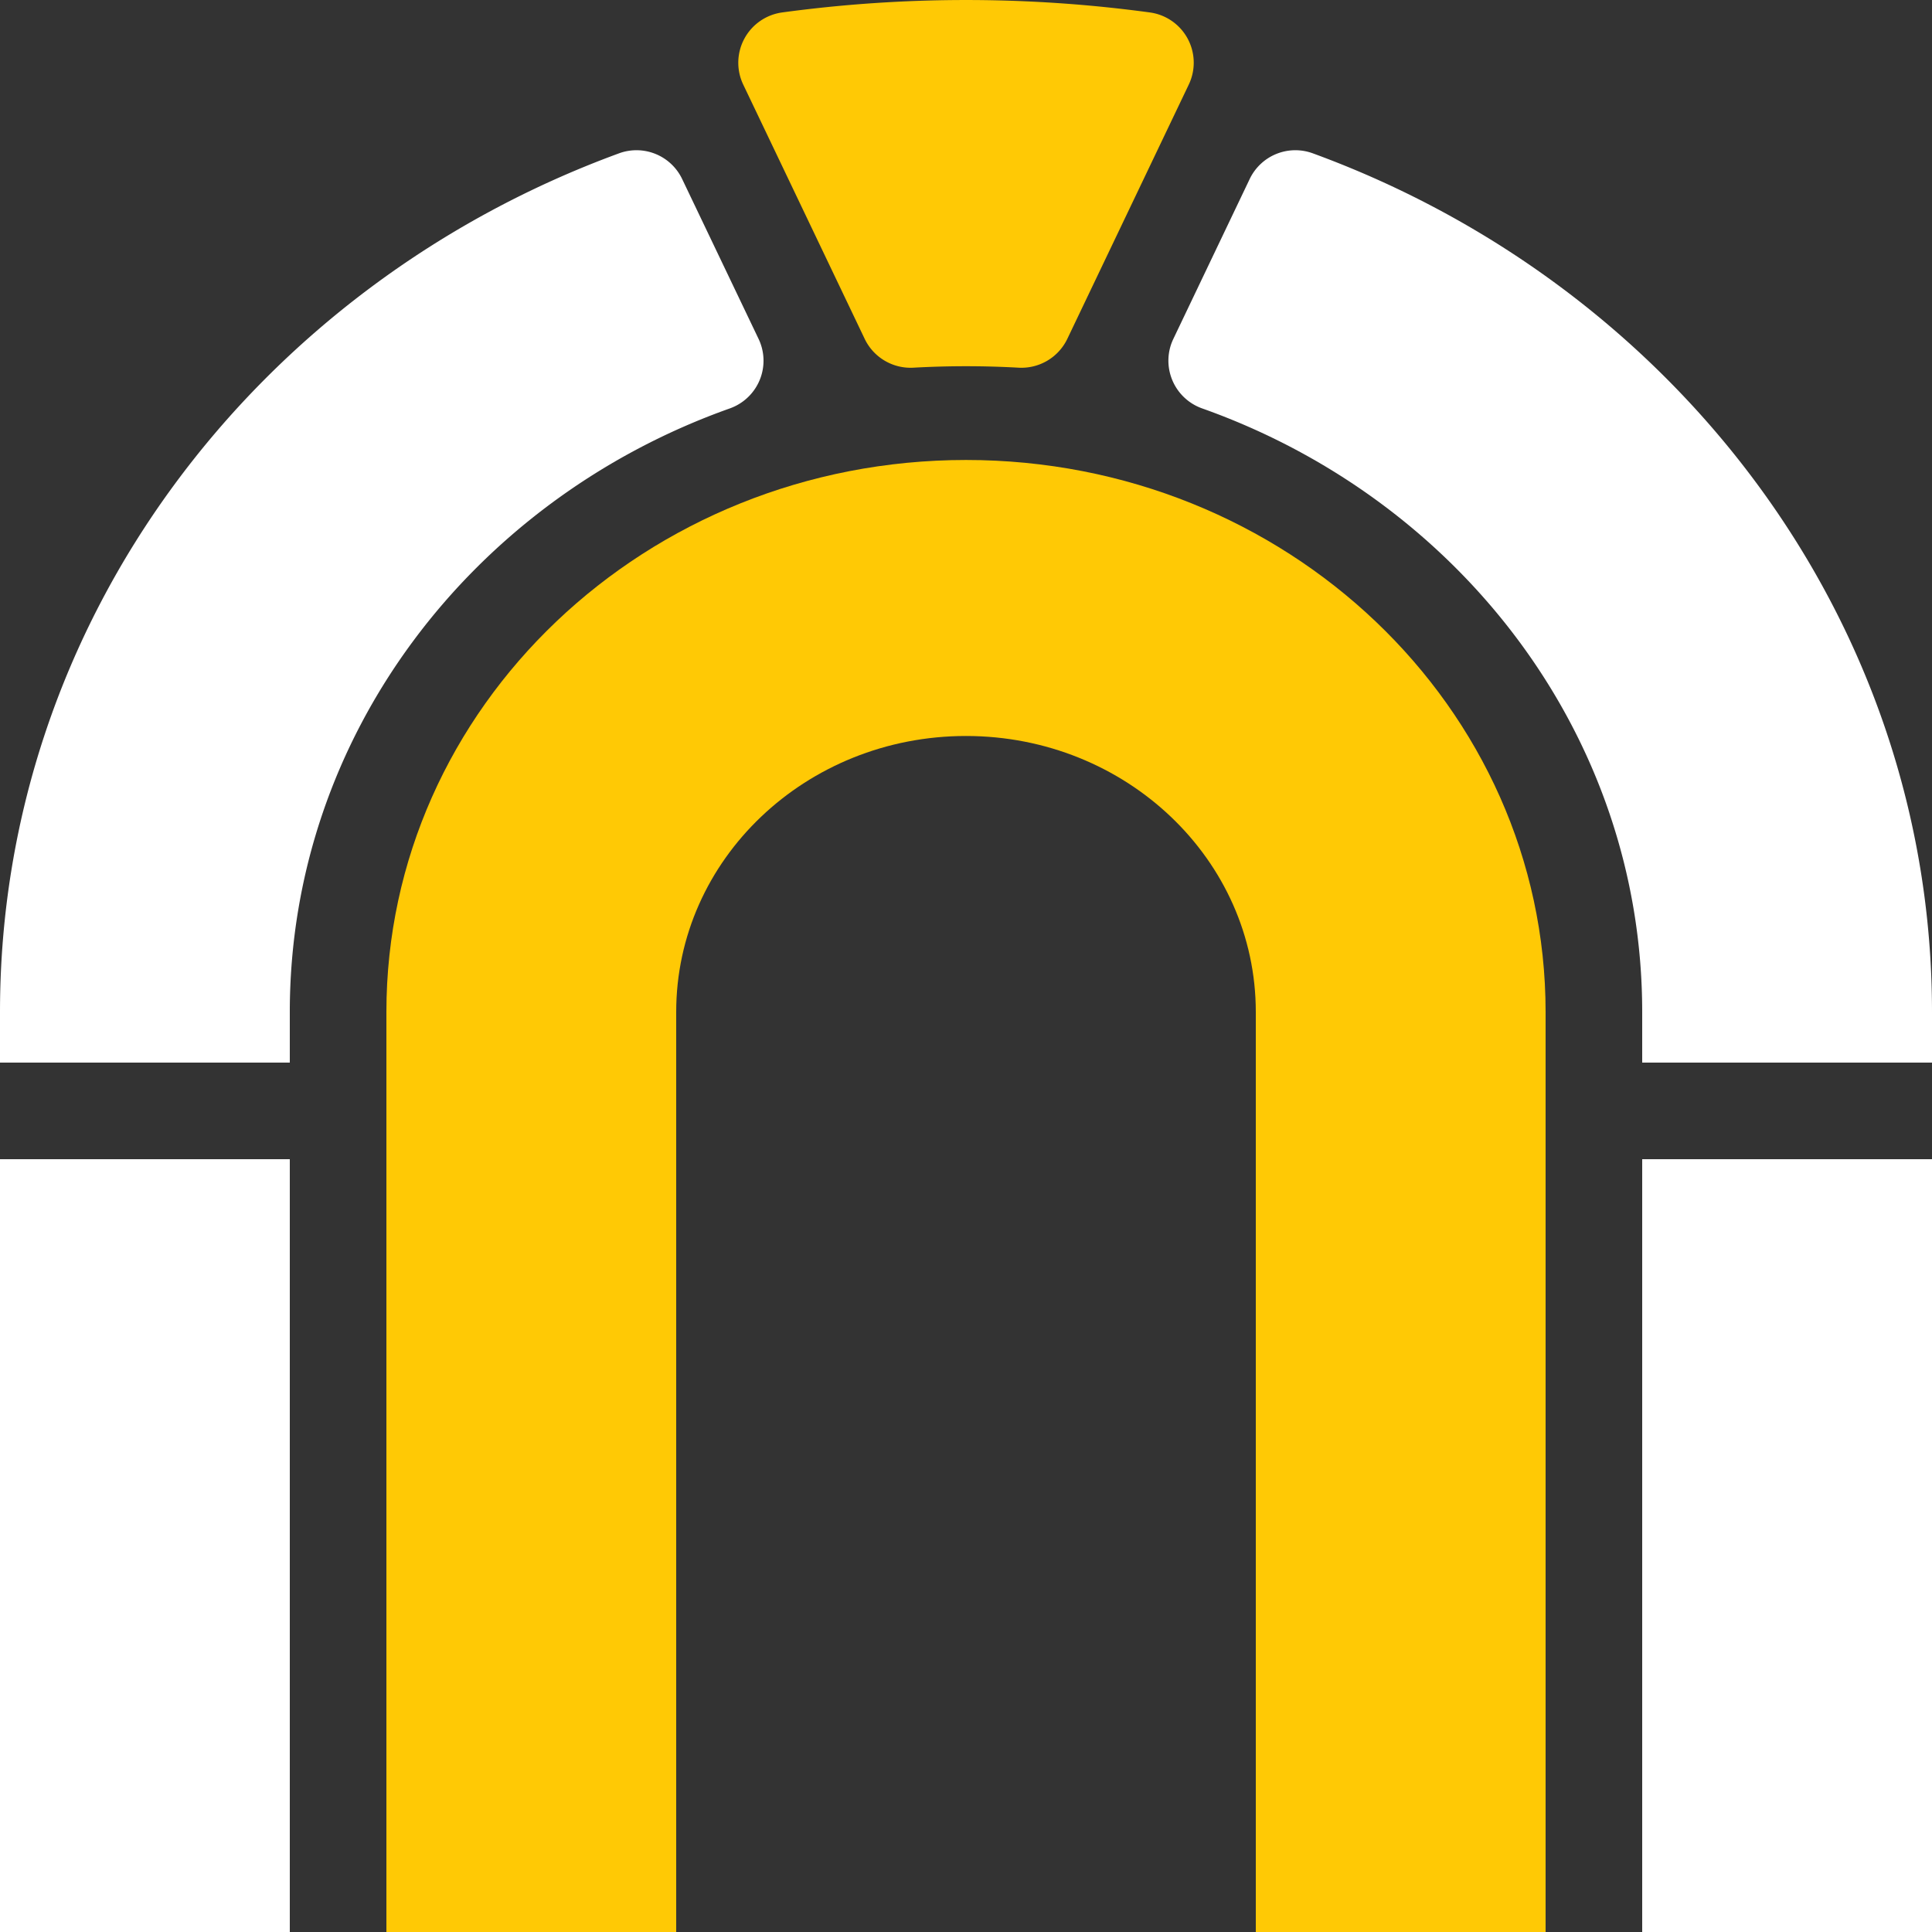 <svg id="Layer_1" data-name="Layer 1" xmlns="http://www.w3.org/2000/svg" viewBox="0 0 360 360"><rect x="0" y="0" width="360" height="360" fill="#333333" stroke="none"/><defs><style>.cls-1{fill:#fff;}.cls-2{fill:#ffc905;}</style></defs><title>rome-logo-white</title><path class="cls-1" d="M141.35,63.15a9.43,9.43,0,0,1-4.44,12.57c-.3.14-.6.27-.91.38C88.13,93.1,54,137,54,188.57V198H0v-9.43c0-73,47.88-135.3,115.35-160a9.43,9.43,0,0,1,11.76,4.79Z"/><rect class="cls-1" y="216" width="54" height="144"/><path class="cls-1" d="M360,188.57V198H306v-9.43C306,137,271.9,93.11,224,76.1a9.44,9.44,0,0,1-5.76-12c.11-.31.24-.62.38-.92l14.24-29.82a9.43,9.43,0,0,1,11.76-4.79C312.12,53.27,360,115.6,360,188.57Z"/><rect class="cls-1" x="306" y="216" width="54" height="144"/><path class="cls-2" d="M214.26,2.32a9.45,9.45,0,0,1,7.26,13.42l-2.59,5.42-20.06,42a9.48,9.48,0,0,1-9.11,5.35c-3.23-.18-6.49-.27-9.76-.27s-6.53.09-9.76.27a9.48,9.48,0,0,1-9.11-5.35l-20.06-42-2.59-5.42a9.46,9.46,0,0,1,7.26-13.42,254.39,254.39,0,0,1,68.52,0Z"/><path class="cls-2" d="M288,188.57V360H234V188.57c0-28.41-24.18-51.43-54-51.43s-54,23-54,51.43V360H72V188.57c0-56.81,48.36-102.86,108-102.86S288,131.76,288,188.57Z"/></svg>